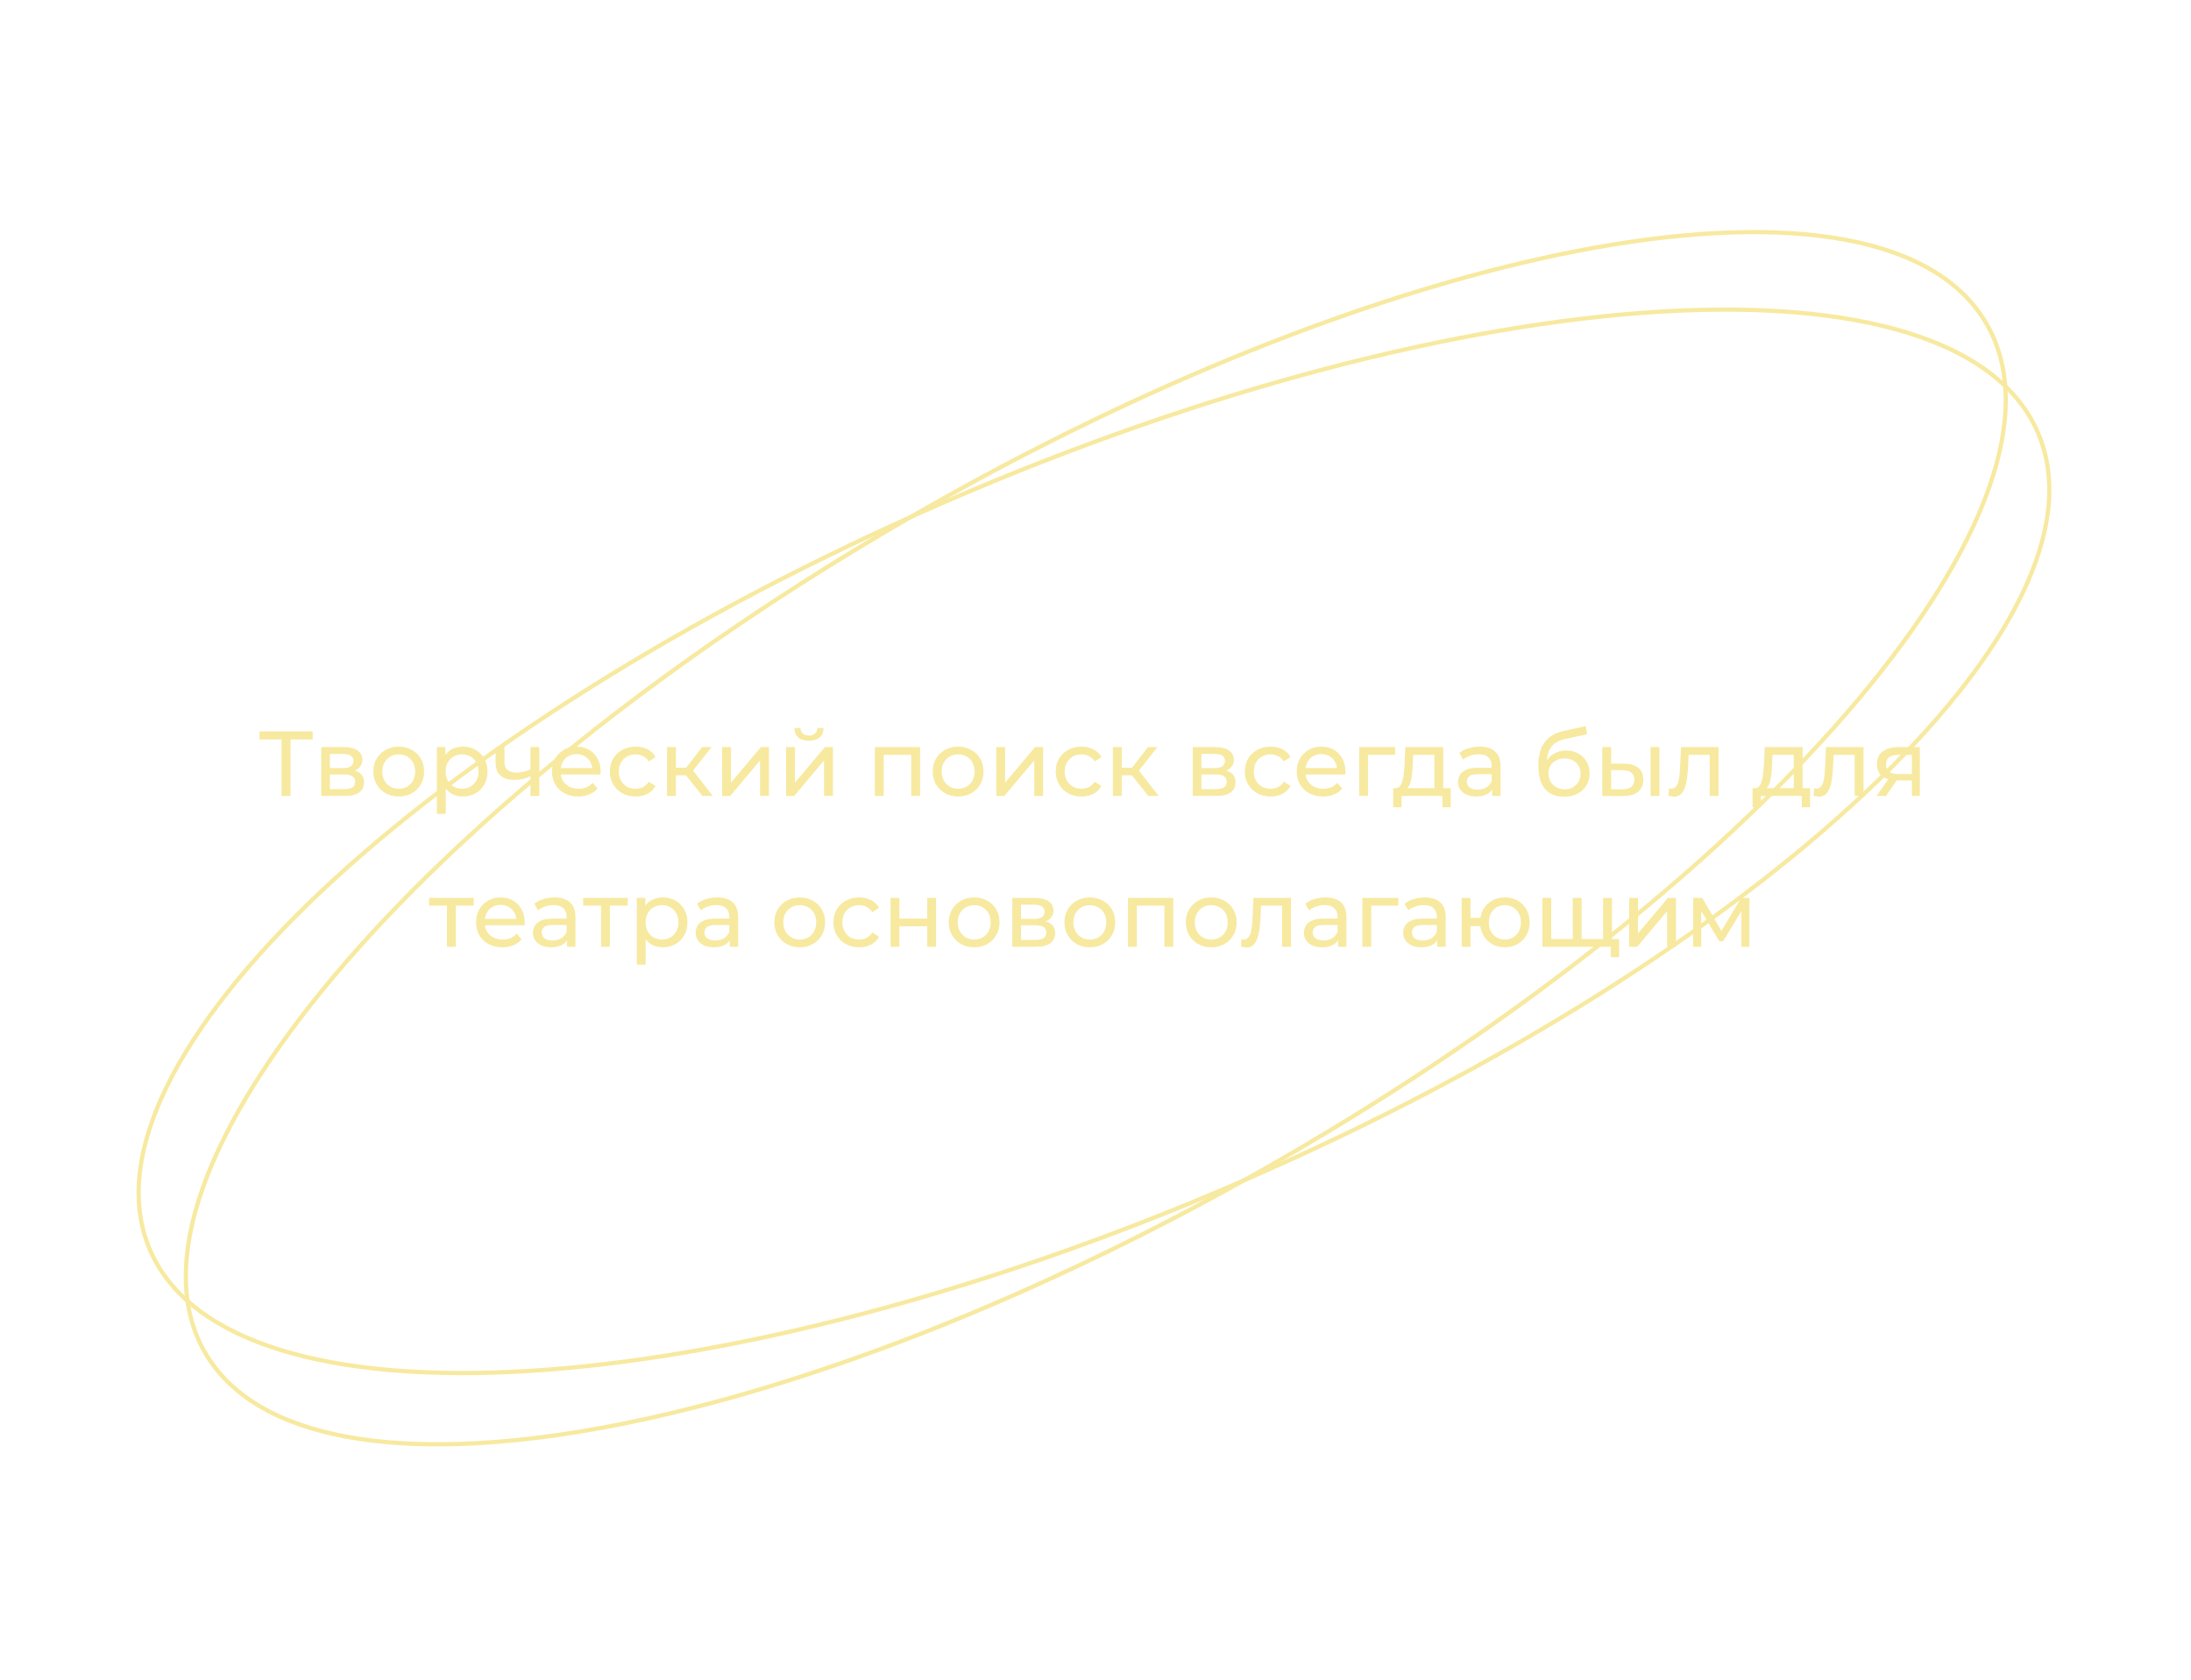 <svg width="523" height="401" viewBox="0 0 523 401" fill="none" xmlns="http://www.w3.org/2000/svg">
<path d="M474.21 77.322C480.253 87.789 480.179 101.202 474.747 116.572C469.316 131.941 458.548 149.2 443.317 167.279C412.857 203.433 364.619 242.779 305.817 276.728C247.016 310.677 188.822 332.78 142.282 341.082C119.009 345.233 98.679 345.928 82.654 342.948C66.626 339.967 54.974 333.324 48.931 322.857C42.888 312.39 42.961 298.977 48.393 283.606C53.824 268.238 64.591 250.979 79.823 232.9C110.283 196.746 158.521 157.4 217.323 123.45C276.124 89.501 334.318 67.399 380.858 59.097C404.131 54.946 424.461 54.25 440.486 57.231C456.514 60.212 468.167 66.855 474.21 77.322Z" stroke="#F7E99F"/>
<path d="M486.429 103.213C491.235 114.303 489.627 127.619 482.471 142.267C475.317 156.913 462.645 172.826 445.444 189.043C411.046 221.473 358.622 255.04 296.321 282.036C234.02 309.032 173.679 324.328 126.494 327.249C102.9 328.709 82.623 327.073 67.045 322.278C51.464 317.482 40.648 309.549 35.843 298.46C31.037 287.37 32.645 274.053 39.801 259.405C46.955 244.76 59.627 228.846 76.828 212.63C111.226 180.199 163.65 146.633 225.951 119.637C288.252 92.641 348.593 77.344 395.778 74.424C419.372 72.963 439.649 74.599 455.227 79.394C470.808 84.19 481.624 92.123 486.429 103.213Z" stroke="#F7E99F"/>
<path d="M67.201 190V175.942L67.751 176.514H61.943V174.6H74.637V176.514H68.829L69.357 175.942V190H67.201ZM76.68 190V178.34H82.092C83.456 178.34 84.526 178.604 85.304 179.132C86.096 179.645 86.492 180.379 86.492 181.332C86.492 182.285 86.118 183.026 85.37 183.554C84.636 184.067 83.661 184.324 82.444 184.324L82.774 183.752C84.167 183.752 85.201 184.009 85.876 184.522C86.55 185.035 86.888 185.791 86.888 186.788C86.888 187.8 86.507 188.592 85.744 189.164C84.996 189.721 83.844 190 82.29 190H76.68ZM78.748 188.372H82.136C83.016 188.372 83.676 188.24 84.116 187.976C84.556 187.697 84.776 187.257 84.776 186.656C84.776 186.04 84.57 185.593 84.16 185.314C83.764 185.021 83.133 184.874 82.268 184.874H78.748V188.372ZM78.748 183.356H81.916C82.722 183.356 83.331 183.209 83.742 182.916C84.167 182.608 84.38 182.183 84.38 181.64C84.38 181.083 84.167 180.665 83.742 180.386C83.331 180.107 82.722 179.968 81.916 179.968H78.748V183.356ZM95.188 190.132C94.014 190.132 92.973 189.875 92.064 189.362C91.154 188.849 90.436 188.145 89.907 187.25C89.379 186.341 89.115 185.314 89.115 184.17C89.115 183.011 89.379 181.985 89.907 181.09C90.436 180.195 91.154 179.499 92.064 179C92.973 178.487 94.014 178.23 95.188 178.23C96.346 178.23 97.38 178.487 98.29 179C99.213 179.499 99.932 180.195 100.445 181.09C100.973 181.97 101.237 182.997 101.237 184.17C101.237 185.329 100.973 186.355 100.445 187.25C99.932 188.145 99.213 188.849 98.29 189.362C97.38 189.875 96.346 190.132 95.188 190.132ZM95.188 188.284C95.936 188.284 96.603 188.115 97.189 187.778C97.791 187.441 98.26 186.964 98.597 186.348C98.935 185.717 99.103 184.991 99.103 184.17C99.103 183.334 98.935 182.615 98.597 182.014C98.26 181.398 97.791 180.921 97.189 180.584C96.603 180.247 95.936 180.078 95.188 180.078C94.439 180.078 93.772 180.247 93.186 180.584C92.599 180.921 92.129 181.398 91.778 182.014C91.425 182.615 91.249 183.334 91.249 184.17C91.249 184.991 91.425 185.717 91.778 186.348C92.129 186.964 92.599 187.441 93.186 187.778C93.772 188.115 94.439 188.284 95.188 188.284ZM110.469 190.132C109.501 190.132 108.614 189.912 107.807 189.472C107.015 189.017 106.377 188.35 105.893 187.47C105.424 186.59 105.189 185.49 105.189 184.17C105.189 182.85 105.417 181.75 105.871 180.87C106.341 179.99 106.971 179.33 107.763 178.89C108.57 178.45 109.472 178.23 110.469 178.23C111.613 178.23 112.625 178.479 113.505 178.978C114.385 179.477 115.082 180.173 115.595 181.068C116.109 181.948 116.365 182.982 116.365 184.17C116.365 185.358 116.109 186.399 115.595 187.294C115.082 188.189 114.385 188.885 113.505 189.384C112.625 189.883 111.613 190.132 110.469 190.132ZM104.287 194.268V178.34H106.311V181.486L106.179 184.192L106.399 186.898V194.268H104.287ZM110.293 188.284C111.041 188.284 111.709 188.115 112.295 187.778C112.897 187.441 113.366 186.964 113.703 186.348C114.055 185.717 114.231 184.991 114.231 184.17C114.231 183.334 114.055 182.615 113.703 182.014C113.366 181.398 112.897 180.921 112.295 180.584C111.709 180.247 111.041 180.078 110.293 180.078C109.56 180.078 108.893 180.247 108.291 180.584C107.705 180.921 107.235 181.398 106.883 182.014C106.546 182.615 106.377 183.334 106.377 184.17C106.377 184.991 106.546 185.717 106.883 186.348C107.235 186.964 107.705 187.441 108.291 187.778C108.893 188.115 109.56 188.284 110.293 188.284ZM126.782 185.226C126.166 185.519 125.528 185.754 124.868 185.93C124.222 186.091 123.555 186.172 122.866 186.172C121.458 186.172 120.343 185.842 119.522 185.182C118.715 184.522 118.312 183.503 118.312 182.124V178.34H120.424V181.992C120.424 182.828 120.68 183.444 121.194 183.84C121.722 184.236 122.426 184.434 123.306 184.434C123.863 184.434 124.435 184.361 125.022 184.214C125.623 184.067 126.21 183.862 126.782 183.598V185.226ZM126.628 190V178.34H128.74V190H126.628ZM138.032 190.132C136.785 190.132 135.685 189.875 134.732 189.362C133.793 188.849 133.06 188.145 132.532 187.25C132.019 186.355 131.762 185.329 131.762 184.17C131.762 183.011 132.011 181.985 132.51 181.09C133.023 180.195 133.72 179.499 134.6 179C135.495 178.487 136.499 178.23 137.614 178.23C138.743 178.23 139.741 178.479 140.606 178.978C141.471 179.477 142.146 180.181 142.63 181.09C143.129 181.985 143.378 183.033 143.378 184.236C143.378 184.324 143.371 184.427 143.356 184.544C143.356 184.661 143.349 184.771 143.334 184.874H133.412V183.356H142.234L141.376 183.884C141.391 183.136 141.237 182.469 140.914 181.882C140.591 181.295 140.144 180.841 139.572 180.518C139.015 180.181 138.362 180.012 137.614 180.012C136.881 180.012 136.228 180.181 135.656 180.518C135.084 180.841 134.637 181.303 134.314 181.904C133.991 182.491 133.83 183.165 133.83 183.928V184.28C133.83 185.057 134.006 185.754 134.358 186.37C134.725 186.971 135.231 187.441 135.876 187.778C136.521 188.115 137.262 188.284 138.098 188.284C138.787 188.284 139.411 188.167 139.968 187.932C140.54 187.697 141.039 187.345 141.464 186.876L142.63 188.24C142.102 188.856 141.442 189.325 140.65 189.648C139.873 189.971 139 190.132 138.032 190.132ZM151.736 190.132C150.548 190.132 149.485 189.875 148.546 189.362C147.622 188.849 146.896 188.145 146.368 187.25C145.84 186.355 145.576 185.329 145.576 184.17C145.576 183.011 145.84 181.985 146.368 181.09C146.896 180.195 147.622 179.499 148.546 179C149.485 178.487 150.548 178.23 151.736 178.23C152.792 178.23 153.731 178.443 154.552 178.868C155.388 179.279 156.034 179.895 156.488 180.716L154.882 181.75C154.501 181.178 154.032 180.76 153.474 180.496C152.932 180.217 152.345 180.078 151.714 180.078C150.952 180.078 150.27 180.247 149.668 180.584C149.067 180.921 148.59 181.398 148.238 182.014C147.886 182.615 147.71 183.334 147.71 184.17C147.71 185.006 147.886 185.732 148.238 186.348C148.59 186.964 149.067 187.441 149.668 187.778C150.27 188.115 150.952 188.284 151.714 188.284C152.345 188.284 152.932 188.152 153.474 187.888C154.032 187.609 154.501 187.184 154.882 186.612L156.488 187.624C156.034 188.431 155.388 189.054 154.552 189.494C153.731 189.919 152.792 190.132 151.736 190.132ZM167.671 190L163.161 184.324L164.899 183.268L170.157 190H167.671ZM159.223 190V178.34H161.335V190H159.223ZM160.697 185.072V183.268H164.547V185.072H160.697ZM165.075 184.412L163.117 184.148L167.583 178.34H169.849L165.075 184.412ZM172.371 190V178.34H174.483V186.832L181.633 178.34H183.547V190H181.435V181.508L174.307 190H172.371ZM187.647 190V178.34H189.759V186.832L196.909 178.34H198.823V190H196.711V181.508L189.583 190H187.647ZM193.103 176.822C192.032 176.822 191.189 176.565 190.573 176.052C189.971 175.524 189.663 174.769 189.649 173.786H191.079C191.093 174.343 191.277 174.783 191.629 175.106C191.995 175.429 192.479 175.59 193.081 175.59C193.682 175.59 194.166 175.429 194.533 175.106C194.899 174.783 195.09 174.343 195.105 173.786H196.579C196.564 174.769 196.249 175.524 195.633 176.052C195.017 176.565 194.173 176.822 193.103 176.822ZM208.83 190V178.34H219.632V190H217.52V179.66L218.026 180.188H210.436L210.942 179.66V190H208.83ZM228.713 190.132C227.54 190.132 226.498 189.875 225.589 189.362C224.68 188.849 223.961 188.145 223.433 187.25C222.905 186.341 222.641 185.314 222.641 184.17C222.641 183.011 222.905 181.985 223.433 181.09C223.961 180.195 224.68 179.499 225.589 179C226.498 178.487 227.54 178.23 228.713 178.23C229.872 178.23 230.906 178.487 231.815 179C232.739 179.499 233.458 180.195 233.971 181.09C234.499 181.97 234.763 182.997 234.763 184.17C234.763 185.329 234.499 186.355 233.971 187.25C233.458 188.145 232.739 188.849 231.815 189.362C230.906 189.875 229.872 190.132 228.713 190.132ZM228.713 188.284C229.461 188.284 230.128 188.115 230.715 187.778C231.316 187.441 231.786 186.964 232.123 186.348C232.46 185.717 232.629 184.991 232.629 184.17C232.629 183.334 232.46 182.615 232.123 182.014C231.786 181.398 231.316 180.921 230.715 180.584C230.128 180.247 229.461 180.078 228.713 180.078C227.965 180.078 227.298 180.247 226.711 180.584C226.124 180.921 225.655 181.398 225.303 182.014C224.951 182.615 224.775 183.334 224.775 184.17C224.775 184.991 224.951 185.717 225.303 186.348C225.655 186.964 226.124 187.441 226.711 187.778C227.298 188.115 227.965 188.284 228.713 188.284ZM237.813 190V178.34H239.925V186.832L247.075 178.34H248.989V190H246.877V181.508L239.749 190H237.813ZM258.17 190.132C256.982 190.132 255.919 189.875 254.98 189.362C254.056 188.849 253.33 188.145 252.802 187.25C252.274 186.355 252.01 185.329 252.01 184.17C252.01 183.011 252.274 181.985 252.802 181.09C253.33 180.195 254.056 179.499 254.98 179C255.919 178.487 256.982 178.23 258.17 178.23C259.226 178.23 260.165 178.443 260.986 178.868C261.822 179.279 262.467 179.895 262.922 180.716L261.316 181.75C260.935 181.178 260.465 180.76 259.908 180.496C259.365 180.217 258.779 180.078 258.148 180.078C257.385 180.078 256.703 180.247 256.102 180.584C255.501 180.921 255.024 181.398 254.672 182.014C254.32 182.615 254.144 183.334 254.144 184.17C254.144 185.006 254.32 185.732 254.672 186.348C255.024 186.964 255.501 187.441 256.102 187.778C256.703 188.115 257.385 188.284 258.148 188.284C258.779 188.284 259.365 188.152 259.908 187.888C260.465 187.609 260.935 187.184 261.316 186.612L262.922 187.624C262.467 188.431 261.822 189.054 260.986 189.494C260.165 189.919 259.226 190.132 258.17 190.132ZM274.104 190L269.594 184.324L271.332 183.268L276.59 190H274.104ZM265.656 190V178.34H267.768V190H265.656ZM267.13 185.072V183.268H270.98V185.072H267.13ZM271.508 184.412L269.55 184.148L274.016 178.34H276.282L271.508 184.412ZM284.713 190V178.34H290.125C291.489 178.34 292.56 178.604 293.337 179.132C294.129 179.645 294.525 180.379 294.525 181.332C294.525 182.285 294.151 183.026 293.403 183.554C292.67 184.067 291.694 184.324 290.477 184.324L290.807 183.752C292.2 183.752 293.234 184.009 293.909 184.522C294.584 185.035 294.921 185.791 294.921 186.788C294.921 187.8 294.54 188.592 293.777 189.164C293.029 189.721 291.878 190 290.323 190H284.713ZM286.781 188.372H290.169C291.049 188.372 291.709 188.24 292.149 187.976C292.589 187.697 292.809 187.257 292.809 186.656C292.809 186.04 292.604 185.593 292.193 185.314C291.797 185.021 291.166 184.874 290.301 184.874H286.781V188.372ZM286.781 183.356H289.949C290.756 183.356 291.364 183.209 291.775 182.916C292.2 182.608 292.413 182.183 292.413 181.64C292.413 181.083 292.2 180.665 291.775 180.386C291.364 180.107 290.756 179.968 289.949 179.968H286.781V183.356ZM303.309 190.132C302.121 190.132 301.057 189.875 300.119 189.362C299.195 188.849 298.469 188.145 297.941 187.25C297.413 186.355 297.149 185.329 297.149 184.17C297.149 183.011 297.413 181.985 297.941 181.09C298.469 180.195 299.195 179.499 300.119 179C301.057 178.487 302.121 178.23 303.309 178.23C304.365 178.23 305.303 178.443 306.125 178.868C306.961 179.279 307.606 179.895 308.061 180.716L306.455 181.75C306.073 181.178 305.604 180.76 305.047 180.496C304.504 180.217 303.917 180.078 303.287 180.078C302.524 180.078 301.842 180.247 301.241 180.584C300.639 180.921 300.163 181.398 299.811 182.014C299.459 182.615 299.283 183.334 299.283 184.17C299.283 185.006 299.459 185.732 299.811 186.348C300.163 186.964 300.639 187.441 301.241 187.778C301.842 188.115 302.524 188.284 303.287 188.284C303.917 188.284 304.504 188.152 305.047 187.888C305.604 187.609 306.073 187.184 306.455 186.612L308.061 187.624C307.606 188.431 306.961 189.054 306.125 189.494C305.303 189.919 304.365 190.132 303.309 190.132ZM315.815 190.132C314.568 190.132 313.468 189.875 312.515 189.362C311.576 188.849 310.843 188.145 310.315 187.25C309.802 186.355 309.545 185.329 309.545 184.17C309.545 183.011 309.794 181.985 310.293 181.09C310.806 180.195 311.503 179.499 312.383 179C313.278 178.487 314.282 178.23 315.397 178.23C316.526 178.23 317.524 178.479 318.389 178.978C319.254 179.477 319.929 180.181 320.413 181.09C320.912 181.985 321.161 183.033 321.161 184.236C321.161 184.324 321.154 184.427 321.139 184.544C321.139 184.661 321.132 184.771 321.117 184.874H311.195V183.356H320.017L319.159 183.884C319.174 183.136 319.02 182.469 318.697 181.882C318.374 181.295 317.927 180.841 317.355 180.518C316.798 180.181 316.145 180.012 315.397 180.012C314.664 180.012 314.011 180.181 313.439 180.518C312.867 180.841 312.42 181.303 312.097 181.904C311.774 182.491 311.613 183.165 311.613 183.928V184.28C311.613 185.057 311.789 185.754 312.141 186.37C312.508 186.971 313.014 187.441 313.659 187.778C314.304 188.115 315.045 188.284 315.881 188.284C316.57 188.284 317.194 188.167 317.751 187.932C318.323 187.697 318.822 187.345 319.247 186.876L320.413 188.24C319.885 188.856 319.225 189.325 318.433 189.648C317.656 189.971 316.783 190.132 315.815 190.132ZM324.438 190V178.34H333.018V180.188H326.044L326.55 179.704V190H324.438ZM342.392 189.01V180.188H337.332L337.222 182.432C337.193 183.165 337.141 183.877 337.068 184.566C337.009 185.241 336.907 185.864 336.76 186.436C336.628 187.008 336.43 187.477 336.166 187.844C335.902 188.211 335.55 188.438 335.11 188.526L333.02 188.152C333.475 188.167 333.841 188.02 334.12 187.712C334.399 187.389 334.611 186.949 334.758 186.392C334.919 185.835 335.037 185.204 335.11 184.5C335.183 183.781 335.242 183.041 335.286 182.278L335.462 178.34H344.504V189.01H342.392ZM332.558 192.706V188.152H346.286V192.706H344.306V190H334.56V192.706H332.558ZM356.187 190V187.536L356.077 187.074V182.872C356.077 181.977 355.813 181.288 355.285 180.804C354.772 180.305 353.995 180.056 352.953 180.056C352.264 180.056 351.589 180.173 350.929 180.408C350.269 180.628 349.712 180.929 349.257 181.31L348.377 179.726C348.979 179.242 349.697 178.875 350.533 178.626C351.384 178.362 352.271 178.23 353.195 178.23C354.794 178.23 356.026 178.619 356.891 179.396C357.757 180.173 358.189 181.361 358.189 182.96V190H356.187ZM352.359 190.132C351.494 190.132 350.731 189.985 350.071 189.692C349.426 189.399 348.927 188.995 348.575 188.482C348.223 187.954 348.047 187.36 348.047 186.7C348.047 186.069 348.194 185.497 348.487 184.984C348.795 184.471 349.287 184.06 349.961 183.752C350.651 183.444 351.575 183.29 352.733 183.29H356.429V184.808H352.821C351.765 184.808 351.054 184.984 350.687 185.336C350.321 185.688 350.137 186.113 350.137 186.612C350.137 187.184 350.365 187.646 350.819 187.998C351.274 188.335 351.905 188.504 352.711 188.504C353.503 188.504 354.193 188.328 354.779 187.976C355.381 187.624 355.813 187.111 356.077 186.436L356.495 187.888C356.217 188.577 355.725 189.127 355.021 189.538C354.317 189.934 353.43 190.132 352.359 190.132ZM373.29 190.176C372.322 190.176 371.464 190.022 370.716 189.714C369.983 189.406 369.352 188.951 368.824 188.35C368.296 187.734 367.893 186.964 367.614 186.04C367.35 185.101 367.218 184.001 367.218 182.74C367.218 181.743 367.306 180.848 367.482 180.056C367.658 179.264 367.908 178.56 368.23 177.944C368.568 177.328 368.978 176.793 369.462 176.338C369.961 175.883 370.518 175.509 371.134 175.216C371.765 174.908 372.454 174.673 373.202 174.512L378.526 173.324L378.834 175.282L373.928 176.338C373.635 176.397 373.283 176.485 372.872 176.602C372.462 176.719 372.044 176.903 371.618 177.152C371.193 177.387 370.797 177.717 370.43 178.142C370.064 178.567 369.77 179.125 369.55 179.814C369.33 180.489 369.22 181.325 369.22 182.322C369.22 182.601 369.228 182.813 369.242 182.96C369.257 183.107 369.272 183.253 369.286 183.4C369.316 183.547 369.338 183.767 369.352 184.06L368.472 183.158C368.707 182.351 369.081 181.647 369.594 181.046C370.108 180.445 370.724 179.983 371.442 179.66C372.176 179.323 372.975 179.154 373.84 179.154C374.926 179.154 375.886 179.389 376.722 179.858C377.573 180.327 378.24 180.973 378.724 181.794C379.208 182.615 379.45 183.554 379.45 184.61C379.45 185.681 379.194 186.641 378.68 187.492C378.182 188.328 377.47 188.988 376.546 189.472C375.622 189.941 374.537 190.176 373.29 190.176ZM373.488 188.416C374.236 188.416 374.896 188.255 375.468 187.932C376.04 187.595 376.488 187.147 376.81 186.59C377.133 186.018 377.294 185.38 377.294 184.676C377.294 183.972 377.133 183.349 376.81 182.806C376.488 182.263 376.04 181.838 375.468 181.53C374.896 181.207 374.222 181.046 373.444 181.046C372.711 181.046 372.051 181.2 371.464 181.508C370.878 181.801 370.423 182.219 370.1 182.762C369.778 183.29 369.616 183.906 369.616 184.61C369.616 185.314 369.778 185.959 370.1 186.546C370.438 187.118 370.892 187.573 371.464 187.91C372.051 188.247 372.726 188.416 373.488 188.416ZM393.995 190V178.34H396.107V190H393.995ZM387.725 182.3C389.206 182.315 390.328 182.652 391.091 183.312C391.868 183.972 392.257 184.903 392.257 186.106C392.257 187.367 391.832 188.343 390.981 189.032C390.145 189.707 388.942 190.037 387.373 190.022L382.467 190V178.34H384.579V182.278L387.725 182.3ZM387.219 188.416C388.158 188.431 388.876 188.24 389.375 187.844C389.874 187.448 390.123 186.861 390.123 186.084C390.123 185.321 389.874 184.764 389.375 184.412C388.891 184.06 388.172 183.877 387.219 183.862L384.579 183.818V188.394L387.219 188.416ZM398.277 189.978L398.409 188.196C398.512 188.211 398.607 188.225 398.695 188.24C398.783 188.255 398.864 188.262 398.937 188.262C399.406 188.262 399.773 188.101 400.037 187.778C400.316 187.455 400.521 187.03 400.653 186.502C400.785 185.959 400.88 185.351 400.939 184.676C400.998 184.001 401.042 183.327 401.071 182.652L401.269 178.34H410.223V190H408.111V179.572L408.617 180.188H402.633L403.117 179.55L402.963 182.784C402.919 183.811 402.838 184.771 402.721 185.666C402.604 186.561 402.42 187.345 402.171 188.02C401.936 188.695 401.606 189.223 401.181 189.604C400.77 189.985 400.235 190.176 399.575 190.176C399.384 190.176 399.179 190.154 398.959 190.11C398.754 190.081 398.526 190.037 398.277 189.978ZM428.179 189.01V180.188H423.119L423.009 182.432C422.98 183.165 422.928 183.877 422.855 184.566C422.796 185.241 422.694 185.864 422.547 186.436C422.415 187.008 422.217 187.477 421.953 187.844C421.689 188.211 421.337 188.438 420.897 188.526L418.807 188.152C419.262 188.167 419.628 188.02 419.907 187.712C420.186 187.389 420.398 186.949 420.545 186.392C420.706 185.835 420.824 185.204 420.897 184.5C420.97 183.781 421.029 183.041 421.073 182.278L421.249 178.34H430.291V189.01H428.179ZM418.345 192.706V188.152H432.073V192.706H430.093V190H420.347V192.706H418.345ZM432.888 189.978L433.02 188.196C433.123 188.211 433.218 188.225 433.306 188.24C433.394 188.255 433.475 188.262 433.548 188.262C434.018 188.262 434.384 188.101 434.648 187.778C434.927 187.455 435.132 187.03 435.264 186.502C435.396 185.959 435.492 185.351 435.55 184.676C435.609 184.001 435.653 183.327 435.682 182.652L435.88 178.34H444.834V190H442.722V179.572L443.228 180.188H437.244L437.728 179.55L437.574 182.784C437.53 183.811 437.45 184.771 437.332 185.666C437.215 186.561 437.032 187.345 436.782 188.02C436.548 188.695 436.218 189.223 435.792 189.604C435.382 189.985 434.846 190.176 434.186 190.176C433.996 190.176 433.79 190.154 433.57 190.11C433.365 190.081 433.138 190.037 432.888 189.978ZM456.376 190V185.908L456.706 186.304H452.988C451.433 186.304 450.216 185.974 449.336 185.314C448.471 184.654 448.038 183.693 448.038 182.432C448.038 181.083 448.5 180.063 449.424 179.374C450.363 178.685 451.609 178.34 453.164 178.34H458.268V190H456.376ZM447.928 190L451.096 185.534H453.274L450.194 190H447.928ZM456.376 185.248V179.594L456.706 180.188H453.23C452.262 180.188 451.514 180.371 450.986 180.738C450.458 181.09 450.194 181.677 450.194 182.498C450.194 184.023 451.177 184.786 453.142 184.786H456.706L456.376 185.248ZM106.694 226V215.638L107.222 216.188H102.426V214.34H113.074V216.188H108.3L108.806 215.638V226H106.694ZM119.91 226.132C118.663 226.132 117.563 225.875 116.61 225.362C115.671 224.849 114.938 224.145 114.41 223.25C113.897 222.355 113.64 221.329 113.64 220.17C113.64 219.011 113.889 217.985 114.388 217.09C114.901 216.195 115.598 215.499 116.478 215C117.373 214.487 118.377 214.23 119.492 214.23C120.621 214.23 121.619 214.479 122.484 214.978C123.349 215.477 124.024 216.181 124.508 217.09C125.007 217.985 125.256 219.033 125.256 220.236C125.256 220.324 125.249 220.427 125.234 220.544C125.234 220.661 125.227 220.771 125.212 220.874H115.29V219.356H124.112L123.254 219.884C123.269 219.136 123.115 218.469 122.792 217.882C122.469 217.295 122.022 216.841 121.45 216.518C120.893 216.181 120.24 216.012 119.492 216.012C118.759 216.012 118.106 216.181 117.534 216.518C116.962 216.841 116.515 217.303 116.192 217.904C115.869 218.491 115.708 219.165 115.708 219.928V220.28C115.708 221.057 115.884 221.754 116.236 222.37C116.603 222.971 117.109 223.441 117.754 223.778C118.399 224.115 119.14 224.284 119.976 224.284C120.665 224.284 121.289 224.167 121.846 223.932C122.418 223.697 122.917 223.345 123.342 222.876L124.508 224.24C123.98 224.856 123.32 225.325 122.528 225.648C121.751 225.971 120.878 226.132 119.91 226.132ZM135.36 226V223.536L135.25 223.074V218.872C135.25 217.977 134.986 217.288 134.458 216.804C133.945 216.305 133.167 216.056 132.126 216.056C131.437 216.056 130.762 216.173 130.102 216.408C129.442 216.628 128.885 216.929 128.43 217.31L127.55 215.726C128.151 215.242 128.87 214.875 129.706 214.626C130.557 214.362 131.444 214.23 132.368 214.23C133.967 214.23 135.199 214.619 136.064 215.396C136.929 216.173 137.362 217.361 137.362 218.96V226H135.36ZM131.532 226.132C130.667 226.132 129.904 225.985 129.244 225.692C128.599 225.399 128.1 224.995 127.748 224.482C127.396 223.954 127.22 223.36 127.22 222.7C127.22 222.069 127.367 221.497 127.66 220.984C127.968 220.471 128.459 220.06 129.134 219.752C129.823 219.444 130.747 219.29 131.906 219.29H135.602V220.808H131.994C130.938 220.808 130.227 220.984 129.86 221.336C129.493 221.688 129.31 222.113 129.31 222.612C129.31 223.184 129.537 223.646 129.992 223.998C130.447 224.335 131.077 224.504 131.884 224.504C132.676 224.504 133.365 224.328 133.952 223.976C134.553 223.624 134.986 223.111 135.25 222.436L135.668 223.888C135.389 224.577 134.898 225.127 134.194 225.538C133.49 225.934 132.603 226.132 131.532 226.132ZM143.475 226V215.638L144.003 216.188H139.207V214.34H149.855V216.188H145.081L145.587 215.638V226H143.475ZM158.197 226.132C157.229 226.132 156.341 225.912 155.535 225.472C154.743 225.017 154.105 224.35 153.621 223.47C153.151 222.59 152.917 221.49 152.917 220.17C152.917 218.85 153.144 217.75 153.599 216.87C154.068 215.99 154.699 215.33 155.491 214.89C156.297 214.45 157.199 214.23 158.197 214.23C159.341 214.23 160.353 214.479 161.233 214.978C162.113 215.477 162.809 216.173 163.323 217.068C163.836 217.948 164.093 218.982 164.093 220.17C164.093 221.358 163.836 222.399 163.323 223.294C162.809 224.189 162.113 224.885 161.233 225.384C160.353 225.883 159.341 226.132 158.197 226.132ZM152.015 230.268V214.34H154.039V217.486L153.907 220.192L154.127 222.898V230.268H152.015ZM158.021 224.284C158.769 224.284 159.436 224.115 160.023 223.778C160.624 223.441 161.093 222.964 161.431 222.348C161.783 221.717 161.959 220.991 161.959 220.17C161.959 219.334 161.783 218.615 161.431 218.014C161.093 217.398 160.624 216.921 160.023 216.584C159.436 216.247 158.769 216.078 158.021 216.078C157.287 216.078 156.62 216.247 156.019 216.584C155.432 216.921 154.963 217.398 154.611 218.014C154.273 218.615 154.105 219.334 154.105 220.17C154.105 220.991 154.273 221.717 154.611 222.348C154.963 222.964 155.432 223.441 156.019 223.778C156.62 224.115 157.287 224.284 158.021 224.284ZM174.204 226V223.536L174.094 223.074V218.872C174.094 217.977 173.83 217.288 173.302 216.804C172.788 216.305 172.011 216.056 170.97 216.056C170.28 216.056 169.606 216.173 168.946 216.408C168.286 216.628 167.728 216.929 167.274 217.31L166.394 215.726C166.995 215.242 167.714 214.875 168.55 214.626C169.4 214.362 170.288 214.23 171.212 214.23C172.81 214.23 174.042 214.619 174.908 215.396C175.773 216.173 176.206 217.361 176.206 218.96V226H174.204ZM170.376 226.132C169.51 226.132 168.748 225.985 168.088 225.692C167.442 225.399 166.944 224.995 166.592 224.482C166.24 223.954 166.064 223.36 166.064 222.7C166.064 222.069 166.21 221.497 166.504 220.984C166.812 220.471 167.303 220.06 167.978 219.752C168.667 219.444 169.591 219.29 170.75 219.29H174.446V220.808H170.838C169.782 220.808 169.07 220.984 168.704 221.336C168.337 221.688 168.154 222.113 168.154 222.612C168.154 223.184 168.381 223.646 168.836 223.998C169.29 224.335 169.921 224.504 170.728 224.504C171.52 224.504 172.209 224.328 172.796 223.976C173.397 223.624 173.83 223.111 174.094 222.436L174.512 223.888C174.233 224.577 173.742 225.127 173.038 225.538C172.334 225.934 171.446 226.132 170.376 226.132ZM190.911 226.132C189.738 226.132 188.696 225.875 187.787 225.362C186.878 224.849 186.159 224.145 185.631 223.25C185.103 222.341 184.839 221.314 184.839 220.17C184.839 219.011 185.103 217.985 185.631 217.09C186.159 216.195 186.878 215.499 187.787 215C188.696 214.487 189.738 214.23 190.911 214.23C192.07 214.23 193.104 214.487 194.013 215C194.937 215.499 195.656 216.195 196.169 217.09C196.697 217.97 196.961 218.997 196.961 220.17C196.961 221.329 196.697 222.355 196.169 223.25C195.656 224.145 194.937 224.849 194.013 225.362C193.104 225.875 192.07 226.132 190.911 226.132ZM190.911 224.284C191.659 224.284 192.326 224.115 192.913 223.778C193.514 223.441 193.984 222.964 194.321 222.348C194.658 221.717 194.827 220.991 194.827 220.17C194.827 219.334 194.658 218.615 194.321 218.014C193.984 217.398 193.514 216.921 192.913 216.584C192.326 216.247 191.659 216.078 190.911 216.078C190.163 216.078 189.496 216.247 188.909 216.584C188.322 216.921 187.853 217.398 187.501 218.014C187.149 218.615 186.973 219.334 186.973 220.17C186.973 220.991 187.149 221.717 187.501 222.348C187.853 222.964 188.322 223.441 188.909 223.778C189.496 224.115 190.163 224.284 190.911 224.284ZM205.093 226.132C203.905 226.132 202.842 225.875 201.903 225.362C200.979 224.849 200.253 224.145 199.725 223.25C199.197 222.355 198.933 221.329 198.933 220.17C198.933 219.011 199.197 217.985 199.725 217.09C200.253 216.195 200.979 215.499 201.903 215C202.842 214.487 203.905 214.23 205.093 214.23C206.149 214.23 207.088 214.443 207.909 214.868C208.745 215.279 209.39 215.895 209.845 216.716L208.239 217.75C207.858 217.178 207.388 216.76 206.831 216.496C206.288 216.217 205.702 216.078 205.071 216.078C204.308 216.078 203.626 216.247 203.025 216.584C202.424 216.921 201.947 217.398 201.595 218.014C201.243 218.615 201.067 219.334 201.067 220.17C201.067 221.006 201.243 221.732 201.595 222.348C201.947 222.964 202.424 223.441 203.025 223.778C203.626 224.115 204.308 224.284 205.071 224.284C205.702 224.284 206.288 224.152 206.831 223.888C207.388 223.609 207.858 223.184 208.239 222.612L209.845 223.624C209.39 224.431 208.745 225.054 207.909 225.494C207.088 225.919 206.149 226.132 205.093 226.132ZM212.579 226V214.34H214.691V219.29H221.335V214.34H223.447V226H221.335V221.116H214.691V226H212.579ZM232.548 226.132C231.374 226.132 230.333 225.875 229.424 225.362C228.514 224.849 227.796 224.145 227.268 223.25C226.74 222.341 226.476 221.314 226.476 220.17C226.476 219.011 226.74 217.985 227.268 217.09C227.796 216.195 228.514 215.499 229.424 215C230.333 214.487 231.374 214.23 232.548 214.23C233.706 214.23 234.74 214.487 235.65 215C236.574 215.499 237.292 216.195 237.806 217.09C238.334 217.97 238.598 218.997 238.598 220.17C238.598 221.329 238.334 222.355 237.806 223.25C237.292 224.145 236.574 224.849 235.65 225.362C234.74 225.875 233.706 226.132 232.548 226.132ZM232.548 224.284C233.296 224.284 233.963 224.115 234.55 223.778C235.151 223.441 235.62 222.964 235.958 222.348C236.295 221.717 236.464 220.991 236.464 220.17C236.464 219.334 236.295 218.615 235.958 218.014C235.62 217.398 235.151 216.921 234.55 216.584C233.963 216.247 233.296 216.078 232.548 216.078C231.8 216.078 231.132 216.247 230.546 216.584C229.959 216.921 229.49 217.398 229.138 218.014C228.786 218.615 228.61 219.334 228.61 220.17C228.61 220.991 228.786 221.717 229.138 222.348C229.49 222.964 229.959 223.441 230.546 223.778C231.132 224.115 231.8 224.284 232.548 224.284ZM241.648 226V214.34H247.06C248.424 214.34 249.494 214.604 250.272 215.132C251.064 215.645 251.46 216.379 251.46 217.332C251.46 218.285 251.086 219.026 250.338 219.554C249.604 220.067 248.629 220.324 247.412 220.324L247.742 219.752C249.135 219.752 250.169 220.009 250.844 220.522C251.518 221.035 251.856 221.791 251.856 222.788C251.856 223.8 251.474 224.592 250.712 225.164C249.964 225.721 248.812 226 247.258 226H241.648ZM243.716 224.372H247.104C247.984 224.372 248.644 224.24 249.084 223.976C249.524 223.697 249.744 223.257 249.744 222.656C249.744 222.04 249.538 221.593 249.128 221.314C248.732 221.021 248.101 220.874 247.236 220.874H243.716V224.372ZM243.716 219.356H246.884C247.69 219.356 248.299 219.209 248.71 218.916C249.135 218.608 249.348 218.183 249.348 217.64C249.348 217.083 249.135 216.665 248.71 216.386C248.299 216.107 247.69 215.968 246.884 215.968H243.716V219.356ZM260.155 226.132C258.982 226.132 257.941 225.875 257.031 225.362C256.122 224.849 255.403 224.145 254.875 223.25C254.347 222.341 254.083 221.314 254.083 220.17C254.083 219.011 254.347 217.985 254.875 217.09C255.403 216.195 256.122 215.499 257.031 215C257.941 214.487 258.982 214.23 260.155 214.23C261.314 214.23 262.348 214.487 263.257 215C264.181 215.499 264.9 216.195 265.413 217.09C265.941 217.97 266.205 218.997 266.205 220.17C266.205 221.329 265.941 222.355 265.413 223.25C264.9 224.145 264.181 224.849 263.257 225.362C262.348 225.875 261.314 226.132 260.155 226.132ZM260.155 224.284C260.903 224.284 261.571 224.115 262.157 223.778C262.759 223.441 263.228 222.964 263.565 222.348C263.903 221.717 264.071 220.991 264.071 220.17C264.071 219.334 263.903 218.615 263.565 218.014C263.228 217.398 262.759 216.921 262.157 216.584C261.571 216.247 260.903 216.078 260.155 216.078C259.407 216.078 258.74 216.247 258.153 216.584C257.567 216.921 257.097 217.398 256.745 218.014C256.393 218.615 256.217 219.334 256.217 220.17C256.217 220.991 256.393 221.717 256.745 222.348C257.097 222.964 257.567 223.441 258.153 223.778C258.74 224.115 259.407 224.284 260.155 224.284ZM269.255 226V214.34H280.057V226H277.945V215.66L278.451 216.188H270.861L271.367 215.66V226H269.255ZM289.138 226.132C287.964 226.132 286.923 225.875 286.014 225.362C285.104 224.849 284.386 224.145 283.858 223.25C283.33 222.341 283.066 221.314 283.066 220.17C283.066 219.011 283.33 217.985 283.858 217.09C284.386 216.195 285.104 215.499 286.014 215C286.923 214.487 287.964 214.23 289.138 214.23C290.296 214.23 291.33 214.487 292.24 215C293.164 215.499 293.882 216.195 294.396 217.09C294.924 217.97 295.188 218.997 295.188 220.17C295.188 221.329 294.924 222.355 294.396 223.25C293.882 224.145 293.164 224.849 292.24 225.362C291.33 225.875 290.296 226.132 289.138 226.132ZM289.138 224.284C289.886 224.284 290.553 224.115 291.14 223.778C291.741 223.441 292.21 222.964 292.548 222.348C292.885 221.717 293.054 220.991 293.054 220.17C293.054 219.334 292.885 218.615 292.548 218.014C292.21 217.398 291.741 216.921 291.14 216.584C290.553 216.247 289.886 216.078 289.138 216.078C288.39 216.078 287.722 216.247 287.136 216.584C286.549 216.921 286.08 217.398 285.728 218.014C285.376 218.615 285.2 219.334 285.2 220.17C285.2 220.991 285.376 221.717 285.728 222.348C286.08 222.964 286.549 223.441 287.136 223.778C287.722 224.115 288.39 224.284 289.138 224.284ZM296.215 225.978L296.347 224.196C296.45 224.211 296.545 224.225 296.633 224.24C296.721 224.255 296.802 224.262 296.875 224.262C297.345 224.262 297.711 224.101 297.975 223.778C298.254 223.455 298.459 223.03 298.591 222.502C298.723 221.959 298.819 221.351 298.877 220.676C298.936 220.001 298.98 219.327 299.009 218.652L299.207 214.34H308.161V226H306.049V215.572L306.555 216.188H300.571L301.055 215.55L300.901 218.784C300.857 219.811 300.777 220.771 300.659 221.666C300.542 222.561 300.359 223.345 300.109 224.02C299.875 224.695 299.545 225.223 299.119 225.604C298.709 225.985 298.173 226.176 297.513 226.176C297.323 226.176 297.117 226.154 296.897 226.11C296.692 226.081 296.465 226.037 296.215 225.978ZM319.395 226V223.536L319.285 223.074V218.872C319.285 217.977 319.021 217.288 318.493 216.804C317.98 216.305 317.203 216.056 316.161 216.056C315.472 216.056 314.797 216.173 314.137 216.408C313.477 216.628 312.92 216.929 312.465 217.31L311.585 215.726C312.187 215.242 312.905 214.875 313.741 214.626C314.592 214.362 315.479 214.23 316.403 214.23C318.002 214.23 319.234 214.619 320.099 215.396C320.965 216.173 321.397 217.361 321.397 218.96V226H319.395ZM315.567 226.132C314.702 226.132 313.939 225.985 313.279 225.692C312.634 225.399 312.135 224.995 311.783 224.482C311.431 223.954 311.255 223.36 311.255 222.7C311.255 222.069 311.402 221.497 311.695 220.984C312.003 220.471 312.495 220.06 313.169 219.752C313.859 219.444 314.783 219.29 315.941 219.29H319.637V220.808H316.029C314.973 220.808 314.262 220.984 313.895 221.336C313.529 221.688 313.345 222.113 313.345 222.612C313.345 223.184 313.573 223.646 314.027 223.998C314.482 224.335 315.113 224.504 315.919 224.504C316.711 224.504 317.401 224.328 317.987 223.976C318.589 223.624 319.021 223.111 319.285 222.436L319.703 223.888C319.425 224.577 318.933 225.127 318.229 225.538C317.525 225.934 316.638 226.132 315.567 226.132ZM325.2 226V214.34H333.78V216.188H326.806L327.312 215.704V226H325.2ZM343.092 226V223.536L342.982 223.074V218.872C342.982 217.977 342.718 217.288 342.19 216.804C341.677 216.305 340.9 216.056 339.858 216.056C339.169 216.056 338.494 216.173 337.834 216.408C337.174 216.628 336.617 216.929 336.162 217.31L335.282 215.726C335.884 215.242 336.602 214.875 337.438 214.626C338.289 214.362 339.176 214.23 340.1 214.23C341.699 214.23 342.931 214.619 343.796 215.396C344.662 216.173 345.094 217.361 345.094 218.96V226H343.092ZM339.264 226.132C338.399 226.132 337.636 225.985 336.976 225.692C336.331 225.399 335.832 224.995 335.48 224.482C335.128 223.954 334.952 223.36 334.952 222.7C334.952 222.069 335.099 221.497 335.392 220.984C335.7 220.471 336.192 220.06 336.866 219.752C337.556 219.444 338.48 219.29 339.638 219.29H343.334V220.808H339.726C338.67 220.808 337.959 220.984 337.592 221.336C337.226 221.688 337.042 222.113 337.042 222.612C337.042 223.184 337.27 223.646 337.724 223.998C338.179 224.335 338.81 224.504 339.616 224.504C340.408 224.504 341.098 224.328 341.684 223.976C342.286 223.624 342.718 223.111 342.982 222.436L343.4 223.888C343.122 224.577 342.63 225.127 341.926 225.538C341.222 225.934 340.335 226.132 339.264 226.132ZM348.898 226V214.34H351.01V219.114H354.53V221.072H351.01V226H348.898ZM359.216 226.132C358.072 226.132 357.052 225.875 356.158 225.362C355.278 224.849 354.581 224.145 354.068 223.25C353.554 222.341 353.298 221.314 353.298 220.17C353.298 219.011 353.554 217.985 354.068 217.09C354.581 216.181 355.278 215.477 356.158 214.978C357.052 214.479 358.072 214.23 359.216 214.23C360.345 214.23 361.357 214.479 362.252 214.978C363.146 215.477 363.85 216.181 364.364 217.09C364.877 217.985 365.134 219.011 365.134 220.17C365.134 221.329 364.877 222.355 364.364 223.25C363.85 224.145 363.146 224.849 362.252 225.362C361.357 225.875 360.345 226.132 359.216 226.132ZM359.216 224.284C359.949 224.284 360.602 224.115 361.174 223.778C361.746 223.426 362.2 222.949 362.538 222.348C362.875 221.732 363.044 221.006 363.044 220.17C363.044 219.334 362.875 218.615 362.538 218.014C362.2 217.398 361.746 216.921 361.174 216.584C360.602 216.247 359.949 216.078 359.216 216.078C358.497 216.078 357.844 216.247 357.258 216.584C356.686 216.921 356.231 217.398 355.894 218.014C355.556 218.615 355.388 219.334 355.388 220.17C355.388 221.006 355.556 221.732 355.894 222.348C356.231 222.949 356.686 223.426 357.258 223.778C357.844 224.115 358.497 224.284 359.216 224.284ZM375.913 224.152L375.429 224.702V214.34H377.541V224.702L377.013 224.152H383.173L382.667 224.702V214.34H384.779V226H368.169V214.34H370.281V224.702L369.775 224.152H375.913ZM384.515 228.486V225.45L385.021 226H382.557V224.152H386.495V228.486H384.515ZM388.88 226V214.34H390.992V222.832L398.142 214.34H400.056V226H397.944V217.508L390.816 226H388.88ZM404.155 226V214.34H406.333L411.349 222.964H410.469L415.617 214.34H417.597V226H415.683V216.716L416.035 216.914L411.327 224.68H410.403L405.673 216.76L406.091 216.672V226H404.155Z" fill="#F7E99F"/>
</svg>
